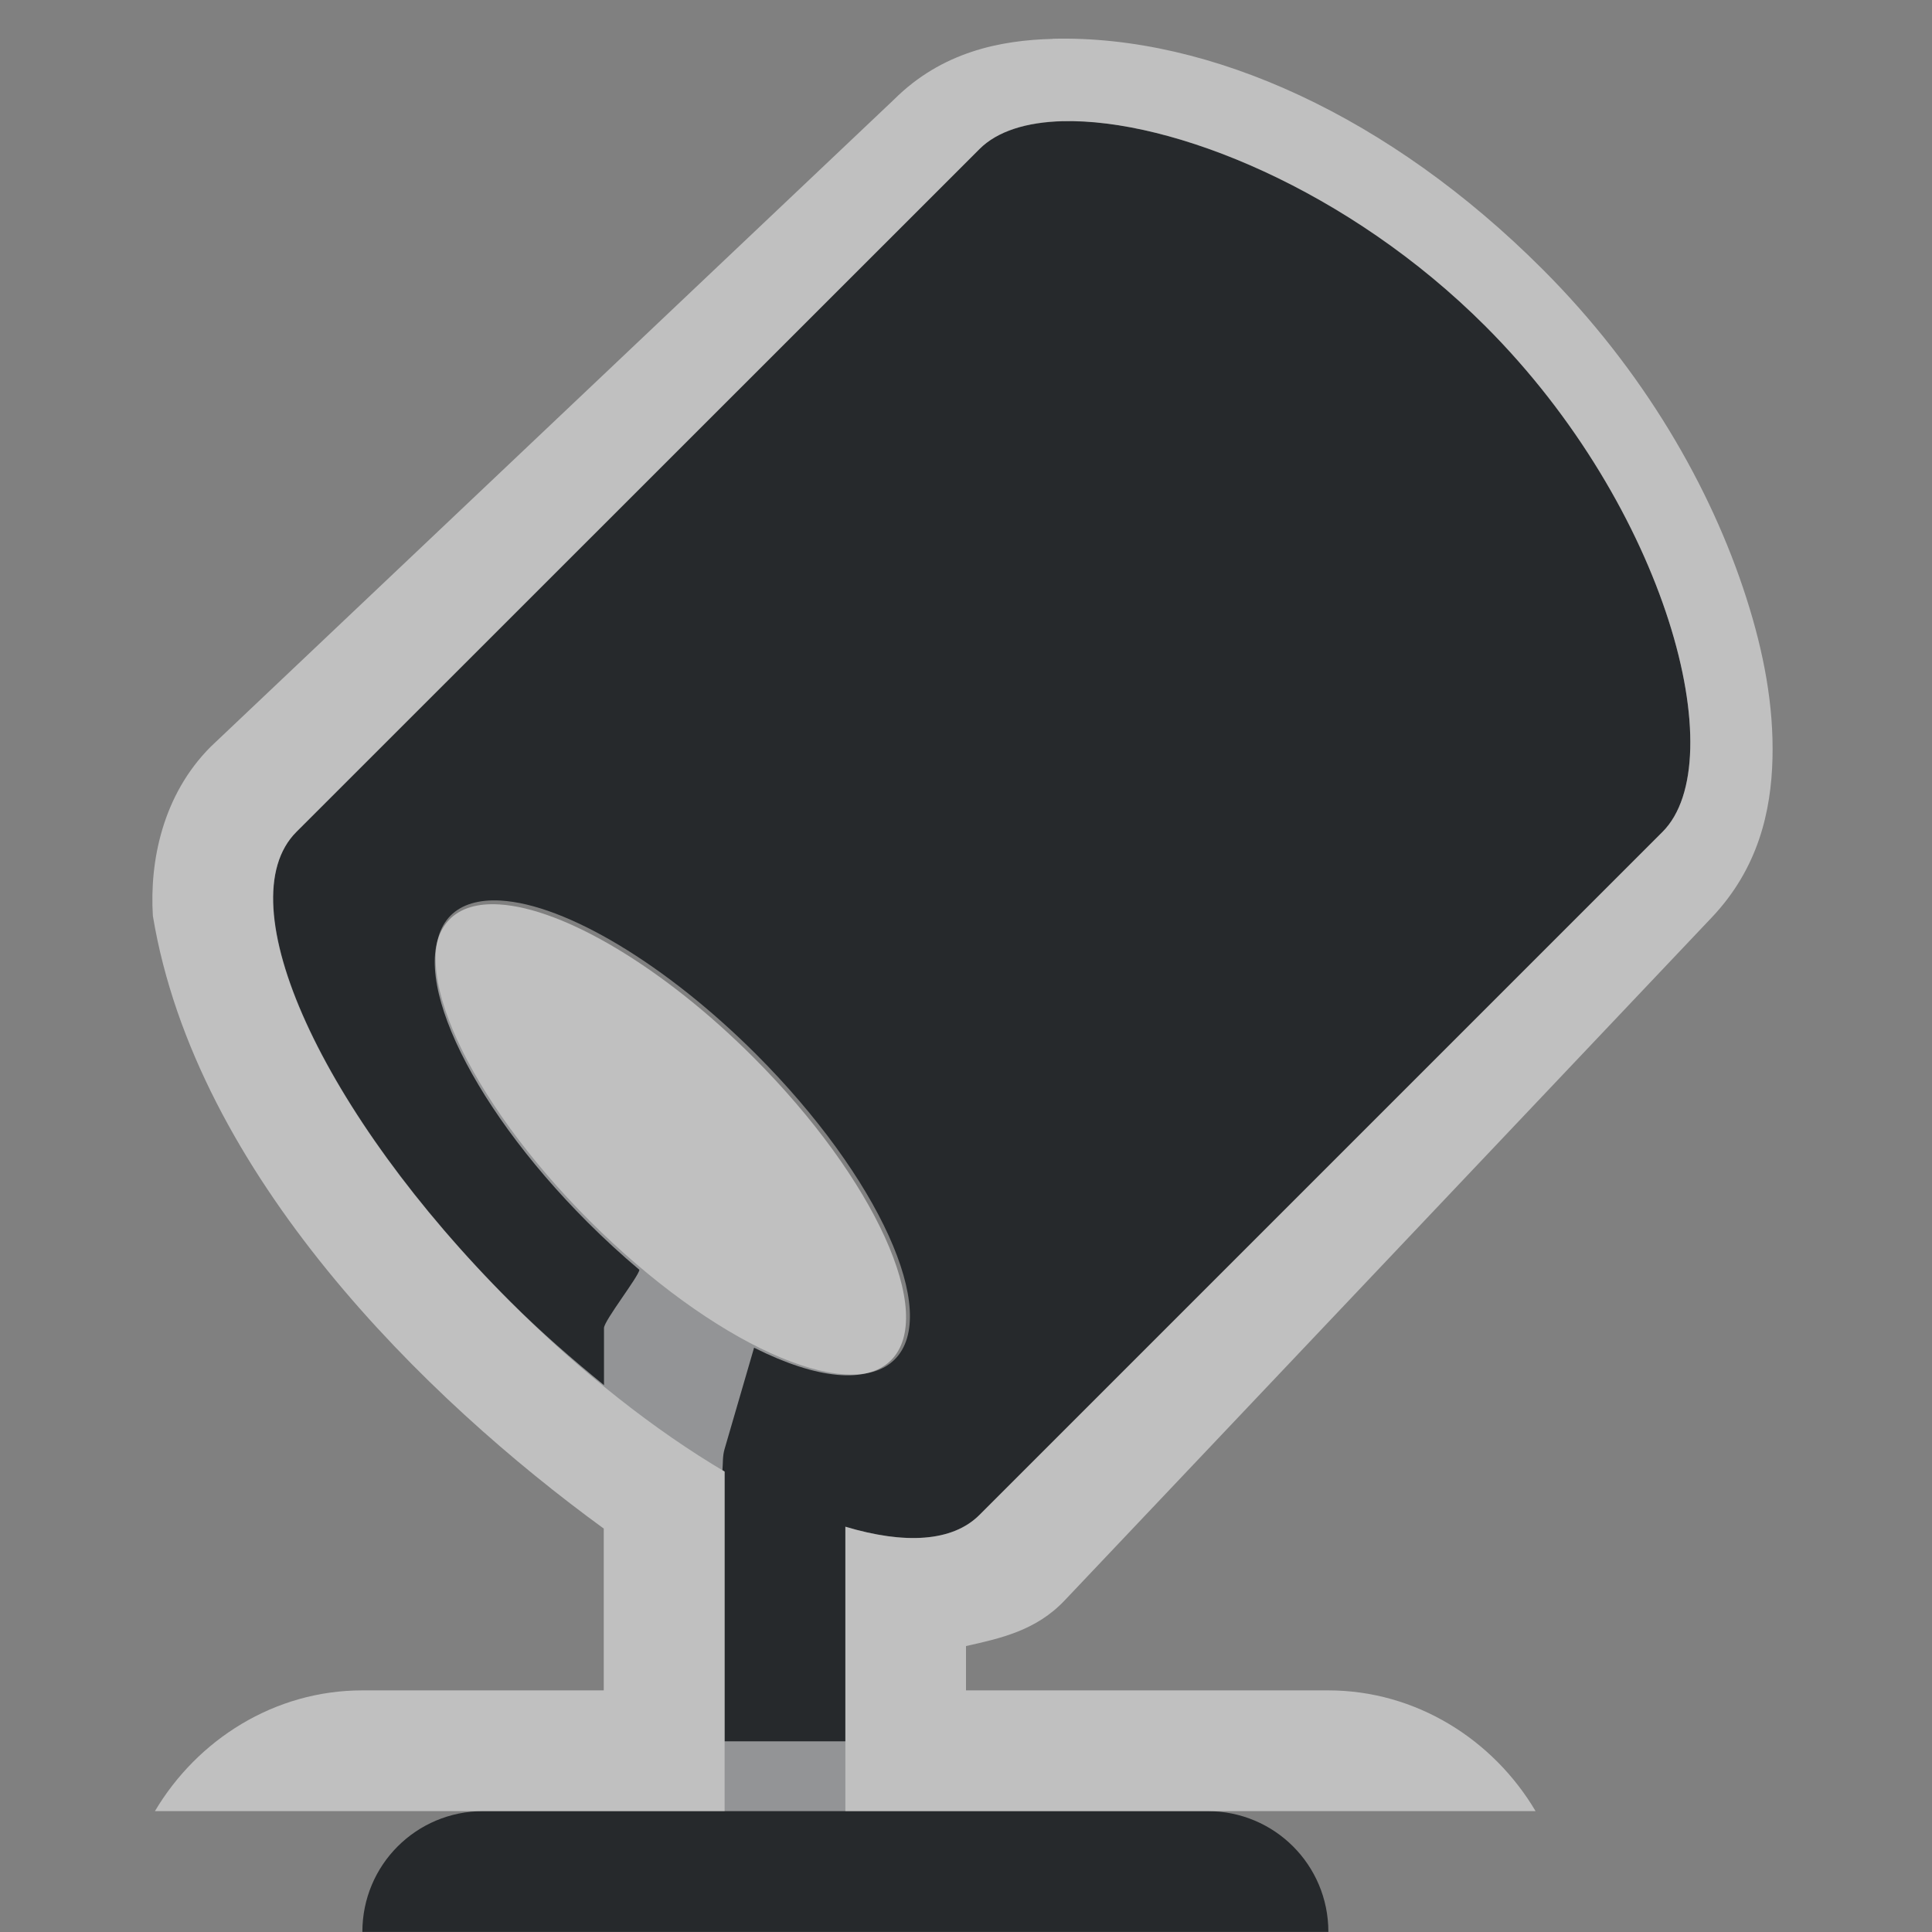 <?xml version="1.0" encoding="UTF-8"?>
<svg id="g" width="16" height="16" version="1.1" xmlns="http://www.w3.org/2000/svg" xmlns:cc="http://creativecommons.org/ns#" xmlns:dc="http://purl.org/dc/elements/1.1/" xmlns:rdf="http://www.w3.org/1999/02/22-rdf-syntax-ns#">
	<rect width="100%" height="100%" fill="#808080" stroke="none"/>
	<defs>
		<style id="current-color-scheme" type="text/css">.ColorScheme-Text {color:#090d11;}.ColorScheme-Background{color:#ffffff;}</style>
	</defs>
	<path id="f" d="m8.801 1.004c-0.302 0.008-0.543 0.084-0.689 0.23l-5.658 5.656c-0.586 0.586 0.207 2.327 1.77 3.889 0.591 0.591 1.207 1.071 1.777 1.408v2.812h-2c-0.554 0-1 0.446-1 1h8c0-0.554-0.446-1-1-1h-3v-2.356c0.49 0.147 0.887 0.127 1.111-0.098l5.656-5.656c0.586-0.586 0.04-2.683-1.467-4.189-1.13-1.13-2.593-1.72-3.5-1.697zm-4.656 6.454c0.543 0.031 1.376 0.533 2.116 1.272 1.016 1.016 1.531 2.149 1.148 2.529-0.382 0.379-1.513-0.136-2.527-1.15-1.014-1.014-1.529-2.145-1.15-2.527 0.092-0.092 0.233-0.134 0.413-0.124z" style="fill-opacity:.75;fill:currentColor" class="ColorScheme-Text"/>
	<path id="h" d="m8.719 0.322c-0.438 0.011-0.921 0.109-1.315 0.502l-5.658 5.359c-0.401 0.401-0.508 0.952-0.48 1.402 0.355 2.143 2.259 4 3.734 5.074v1.34h-2c-0.727 0-1.366 0.408-1.717 1h11.434c-0.35-0.592-0.99-1-1.717-1h-3v-0.367c0.286-0.064 0.581-0.128 0.818-0.379l5.359-5.656c0.384-0.406 0.491-0.878 0.502-1.315 0.011-0.437-0.071-0.877-0.217-1.332-0.292-0.911-0.851-1.885-1.69-2.723-1.257-1.257-2.745-1.939-4.055-1.906zm0.082 0.682c0.907-0.023 2.37 0.567 3.5 1.697 1.507 1.507 2.053 3.604 1.467 4.189l-5.656 5.656c-0.225 0.225-0.622 0.244-1.111 0.098v1.777h-1v-2.234c-0.006-0.003-0.012-0.008-0.018-0.012 0.005-0.059 8.48e-5 -0.116 0.018-0.176l0.244-0.838c0.522 0.263 0.936 0.301 1.133 0.105 0.38-0.377-0.131-1.502-1.141-2.512-0.735-0.735-1.564-1.232-2.103-1.264-0.179-0.011-0.319 0.031-0.41 0.123-0.376 0.379 0.135 1.502 1.143 2.51 0.138 0.138 0.282 0.27 0.428 0.393-0.005 0.055-0.293 0.422-0.293 0.482v0.473c-0.26-0.212-0.521-0.437-0.777-0.693-1.562-1.562-2.355-3.303-1.77-3.889l5.658-5.656c0.146-0.146 0.387-0.223 0.689-0.23z" style="fill-opacity:.5;fill:currentColor" class="ColorScheme-Background"/>
</svg>
